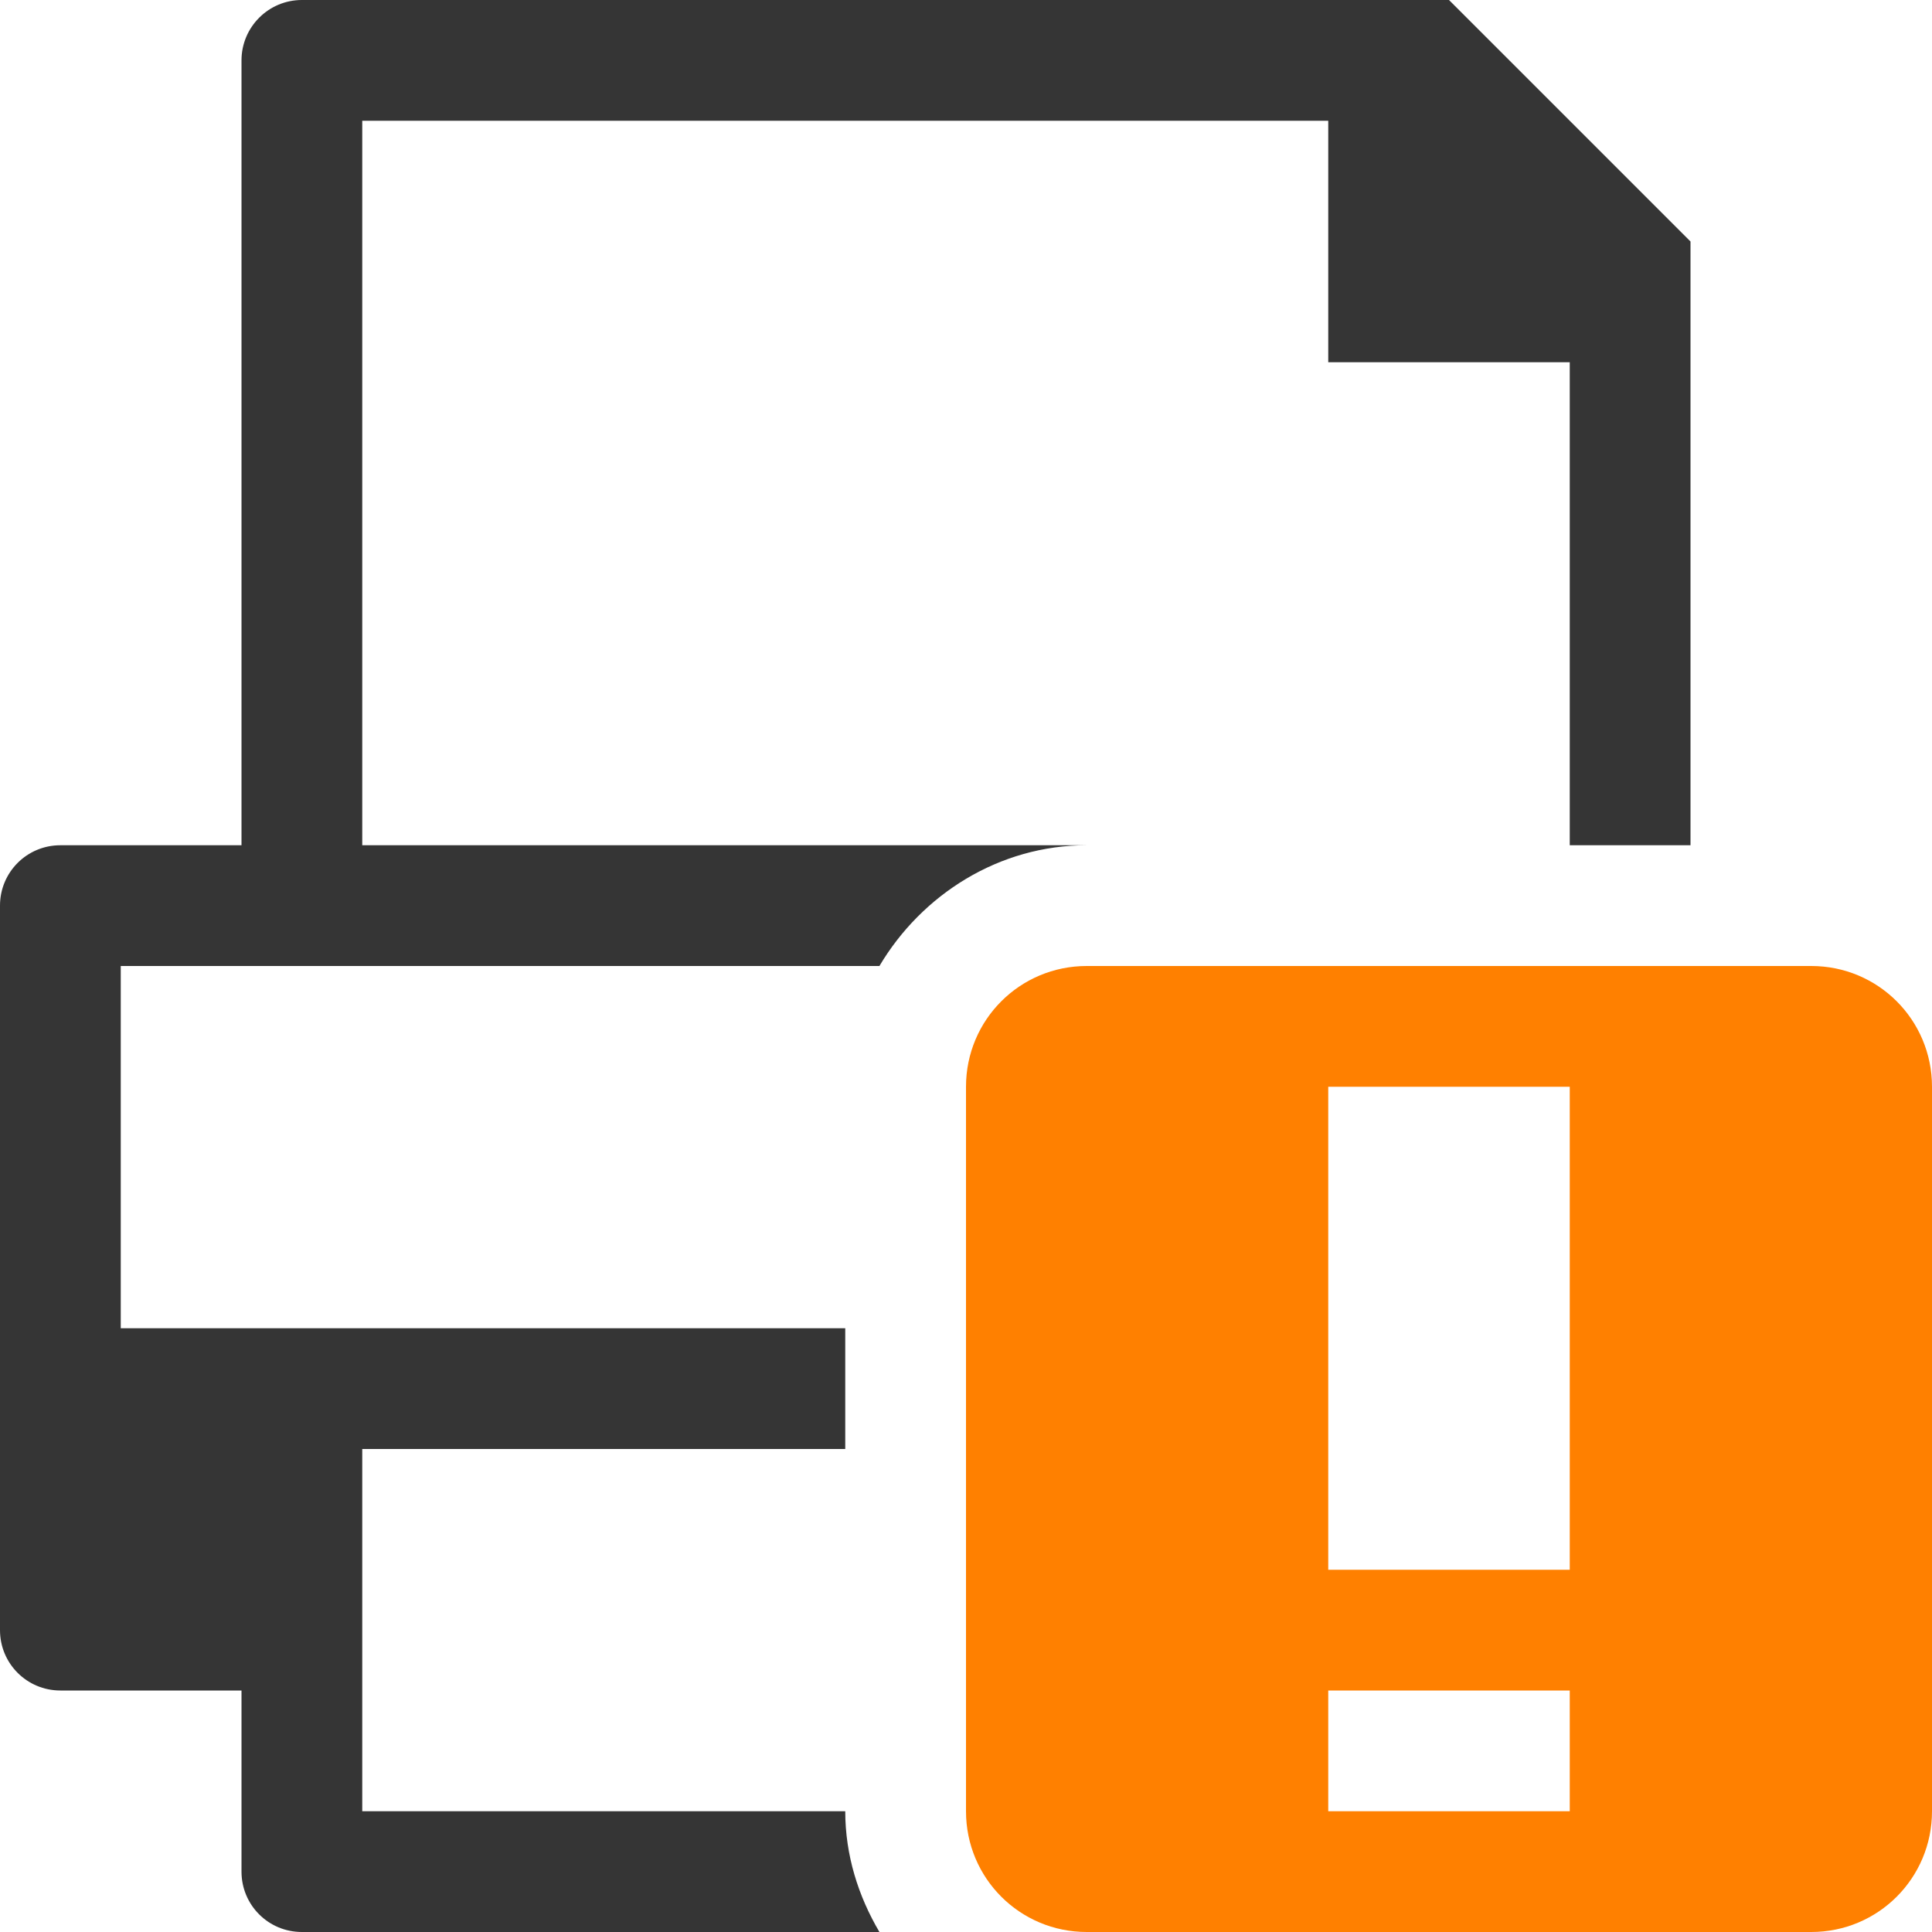 <svg xmlns="http://www.w3.org/2000/svg" viewBox="0 0 16 16">
 <path d="M 2.5,0 C 2.224,0 2,0.224 2,0.5 L 2,7 0.5,7 C 0.223,7 0,7.223 0,7.5 l 0,6 C 0,13.777 0.223,14 0.5,14 L 2,14 2,15.5 C 2,15.777 2.223,16 2.5,16 l 4.783,0 C 7.108,15.703 7,15.364 7,15 L 3,15 3,12 7,12 7,11 1,11 1,8 7.283,8 C 7.634,7.408 8.273,7 9,7 l -6,0 0,-6 8,0 0,2 2,0 0,4 1,0 0,-5 -2,-2 z" style="visibility:visible;shape-rendering:auto;color-interpolation-filters:linearRGB;fill:#353535;opacity:1;image-rendering:auto;fill-opacity:1;text-rendering:auto;stroke:none;display:inline;color:#000;fill-rule:nonzero;color-rendering:auto;color-interpolation:sRGB"/>
 <path d="m 9 8 c -0.554 0 -1 0.446 -1 1 l 0 6 c 0 0.554 0.446 1 1 1 l 6 0 c 0.554 0 1 -0.446 1 -1 l 0 -6 c 0 -0.554 -0.446 -1 -1 -1 l -6 0 m 2 1 2 0 l 0 4 -2 0 0 -4 z m 0 5 l 2 0 0 1 -2 0 0 -1 z" style="fill:#ff8000;opacity:1;fill-opacity:1;stroke:none;fill-rule:nonzero"/>
</svg>
